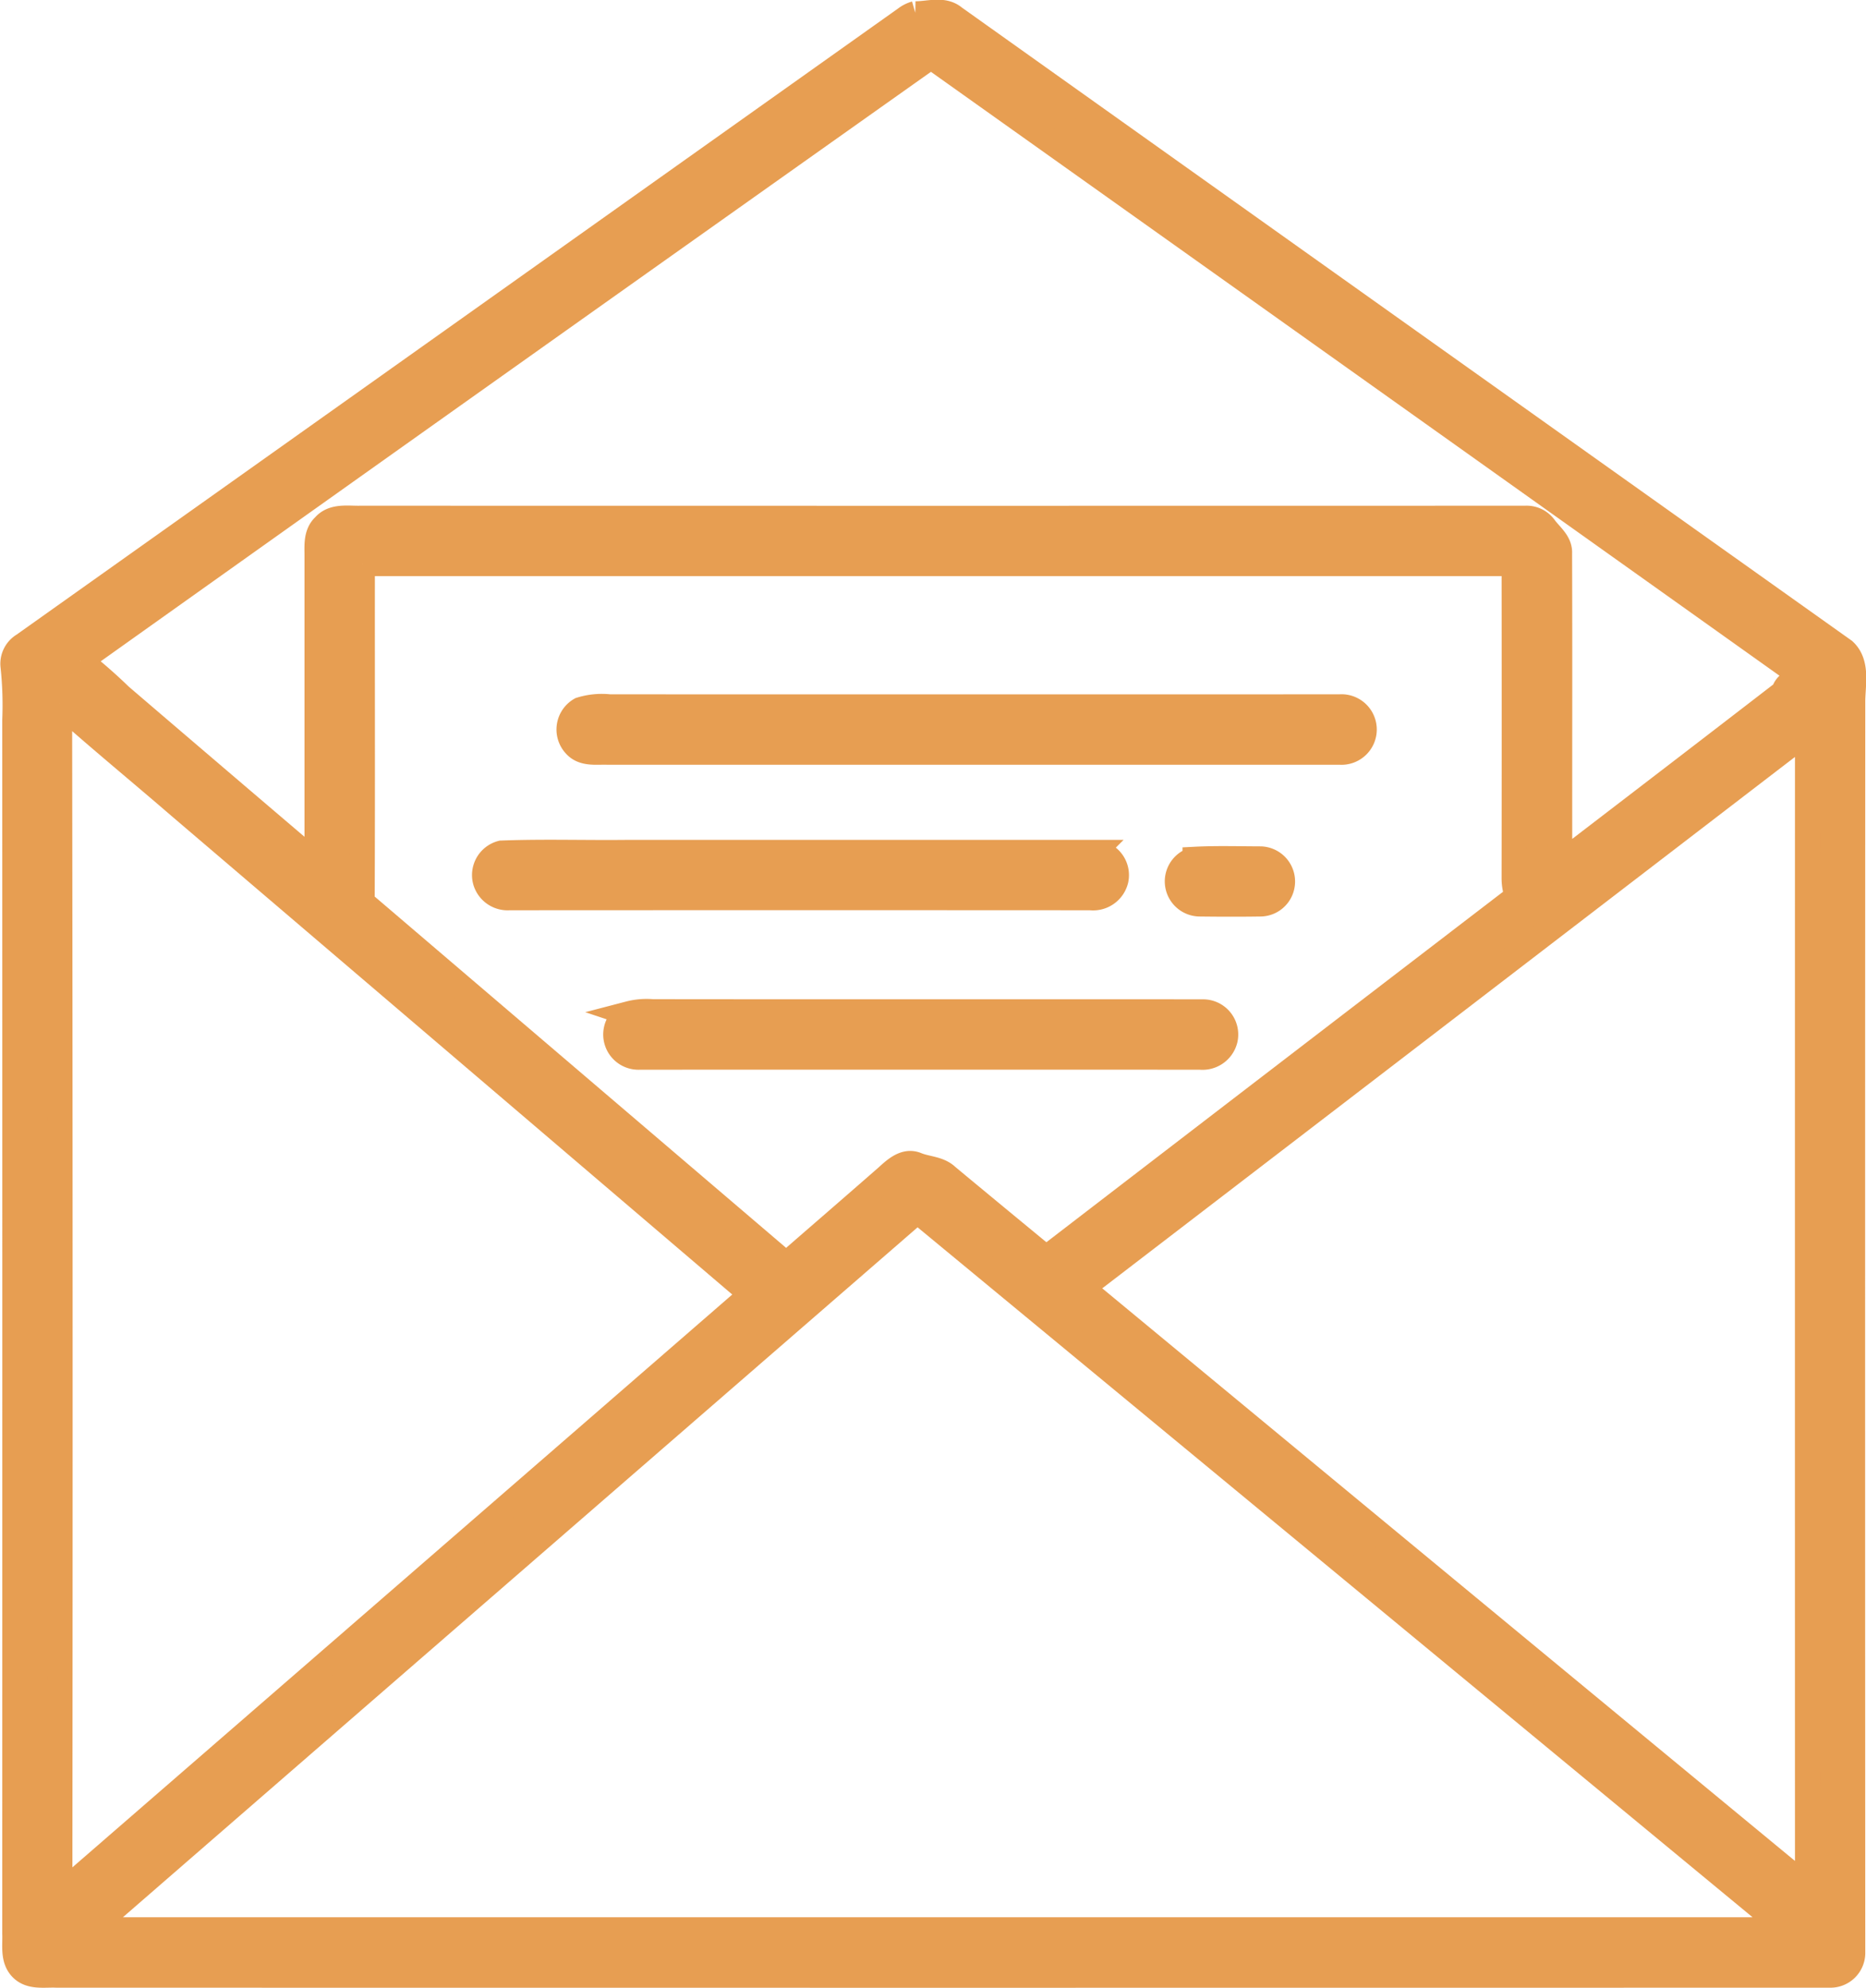 <svg xmlns="http://www.w3.org/2000/svg" width="74.929" height="79.838" viewBox="0 0 74.929 79.838">
  <g id="Group_985" data-name="Group 985" transform="translate(8858.847 -5557.331)">
    <path id="Path_1983" data-name="Path 1983" d="M56.883,186.128c.521.009,1.128-.223,1.573.154Q76.317,199,94.184,211.707c.565.518.342,1.393.347,2.075q-.013,25.1,0,50.2a.9.9,0,0,1-.939.928q-35.6.007-71.2,0c-.471-.022-1.036.1-1.4-.276s-.25-.928-.271-1.395q.005-24.369,0-48.737a14.755,14.755,0,0,0-.073-2.192.876.876,0,0,1,.425-.826q17.71-12.581,35.419-25.164a1.2,1.2,0,0,1,.4-.2M23.354,212.116a20.813,20.813,0,0,1,1.612,1.411q3.94,3.376,7.892,6.742,0-6.177,0-12.353c0-.415-.05-.9.288-1.214.364-.421.96-.3,1.451-.313q23.393.006,46.784,0a.89.89,0,0,1,.777.372c.237.322.625.6.6,1.04.015,4.161,0,8.321.007,12.482,3-2.3,6-4.6,8.994-6.91.071-.337.44-.462.674-.667q-17.456-12.435-34.92-24.856-17.095,12.11-34.162,24.262m11.334-3.895c-.006,4.533.011,9.068-.009,13.6q8.511,7.271,17.024,14.539c1.345-1.17,2.694-2.335,4.035-3.51.324-.292.728-.683,1.2-.492.405.169.9.15,1.229.47q1.984,1.647,3.974,3.285,9.456-7.269,18.922-14.525a2.085,2.085,0,0,1-.133-.721q.009-6.324,0-12.647-23.125,0-46.249,0m-12.151,5.613q.035,23.922.01,47.845,13.884-12.05,27.764-24.107l-22.962-19.6c-1.6-1.384-3.237-2.723-4.812-4.135M63.59,237.307q14.552,12.046,29.118,24.073-.005-23.208,0-46.415Q78.151,226.139,63.59,237.307M23.728,263.081H91.895q-17.463-14.433-34.926-28.865Q40.345,248.645,23.728,263.081Z" transform="translate(-8878.978 5371.753)" fill="#e79e52" stroke="#e79e52" stroke-width="1"/>
    <path id="Path_1984" data-name="Path 1984" d="M203.994,414.593a2.867,2.867,0,0,1,1.172-.114q14.657.005,29.314,0a.917.917,0,1,1,0,1.828q-14.715,0-29.432,0c-.424-.011-.935.076-1.257-.274A.923.923,0,0,1,203.994,414.593Z" transform="translate(-9039.534 5171.238)" fill="#e79e52" stroke="#e79e52" stroke-width="1"/>
    <path id="Path_1985" data-name="Path 1985" d="M176.457,462.371c1.688-.065,3.383-.007,5.074-.027q9.352,0,18.7,0a.915.915,0,0,1,.9,1.117.946.946,0,0,1-1.026.71q-11.665-.007-23.332,0a.933.933,0,0,1-.962-.655A.916.916,0,0,1,176.457,462.371Z" transform="translate(-9015.167 5129.219)" fill="#e79e52" stroke="#e79e52" stroke-width="1"/>
    <path id="Path_1986" data-name="Path 1986" d="M404.184,464.447c.878-.045,1.761-.017,2.64-.015a.911.911,0,0,1,.845,1.159.9.9,0,0,1-.856.658c-.811.012-1.624.01-2.435,0a.911.911,0,0,1-.194-1.8Z" transform="translate(-9215.047 5127.392)" fill="#e79e52" stroke="#e79e52" stroke-width="1"/>
    <path id="Path_1987" data-name="Path 1987" d="M219.414,514.853a2.8,2.8,0,0,1,.942-.081c7.366.01,14.733,0,22.1.006a.913.913,0,0,1,.9,1.114.939.939,0,0,1-1.01.713q-11.248-.005-22.494,0a.916.916,0,0,1-.432-1.75Z" transform="translate(-9053.004 5083.189)" fill="#e79e52" stroke="#e79e52" stroke-width="1"/>
  </g>
</svg>

